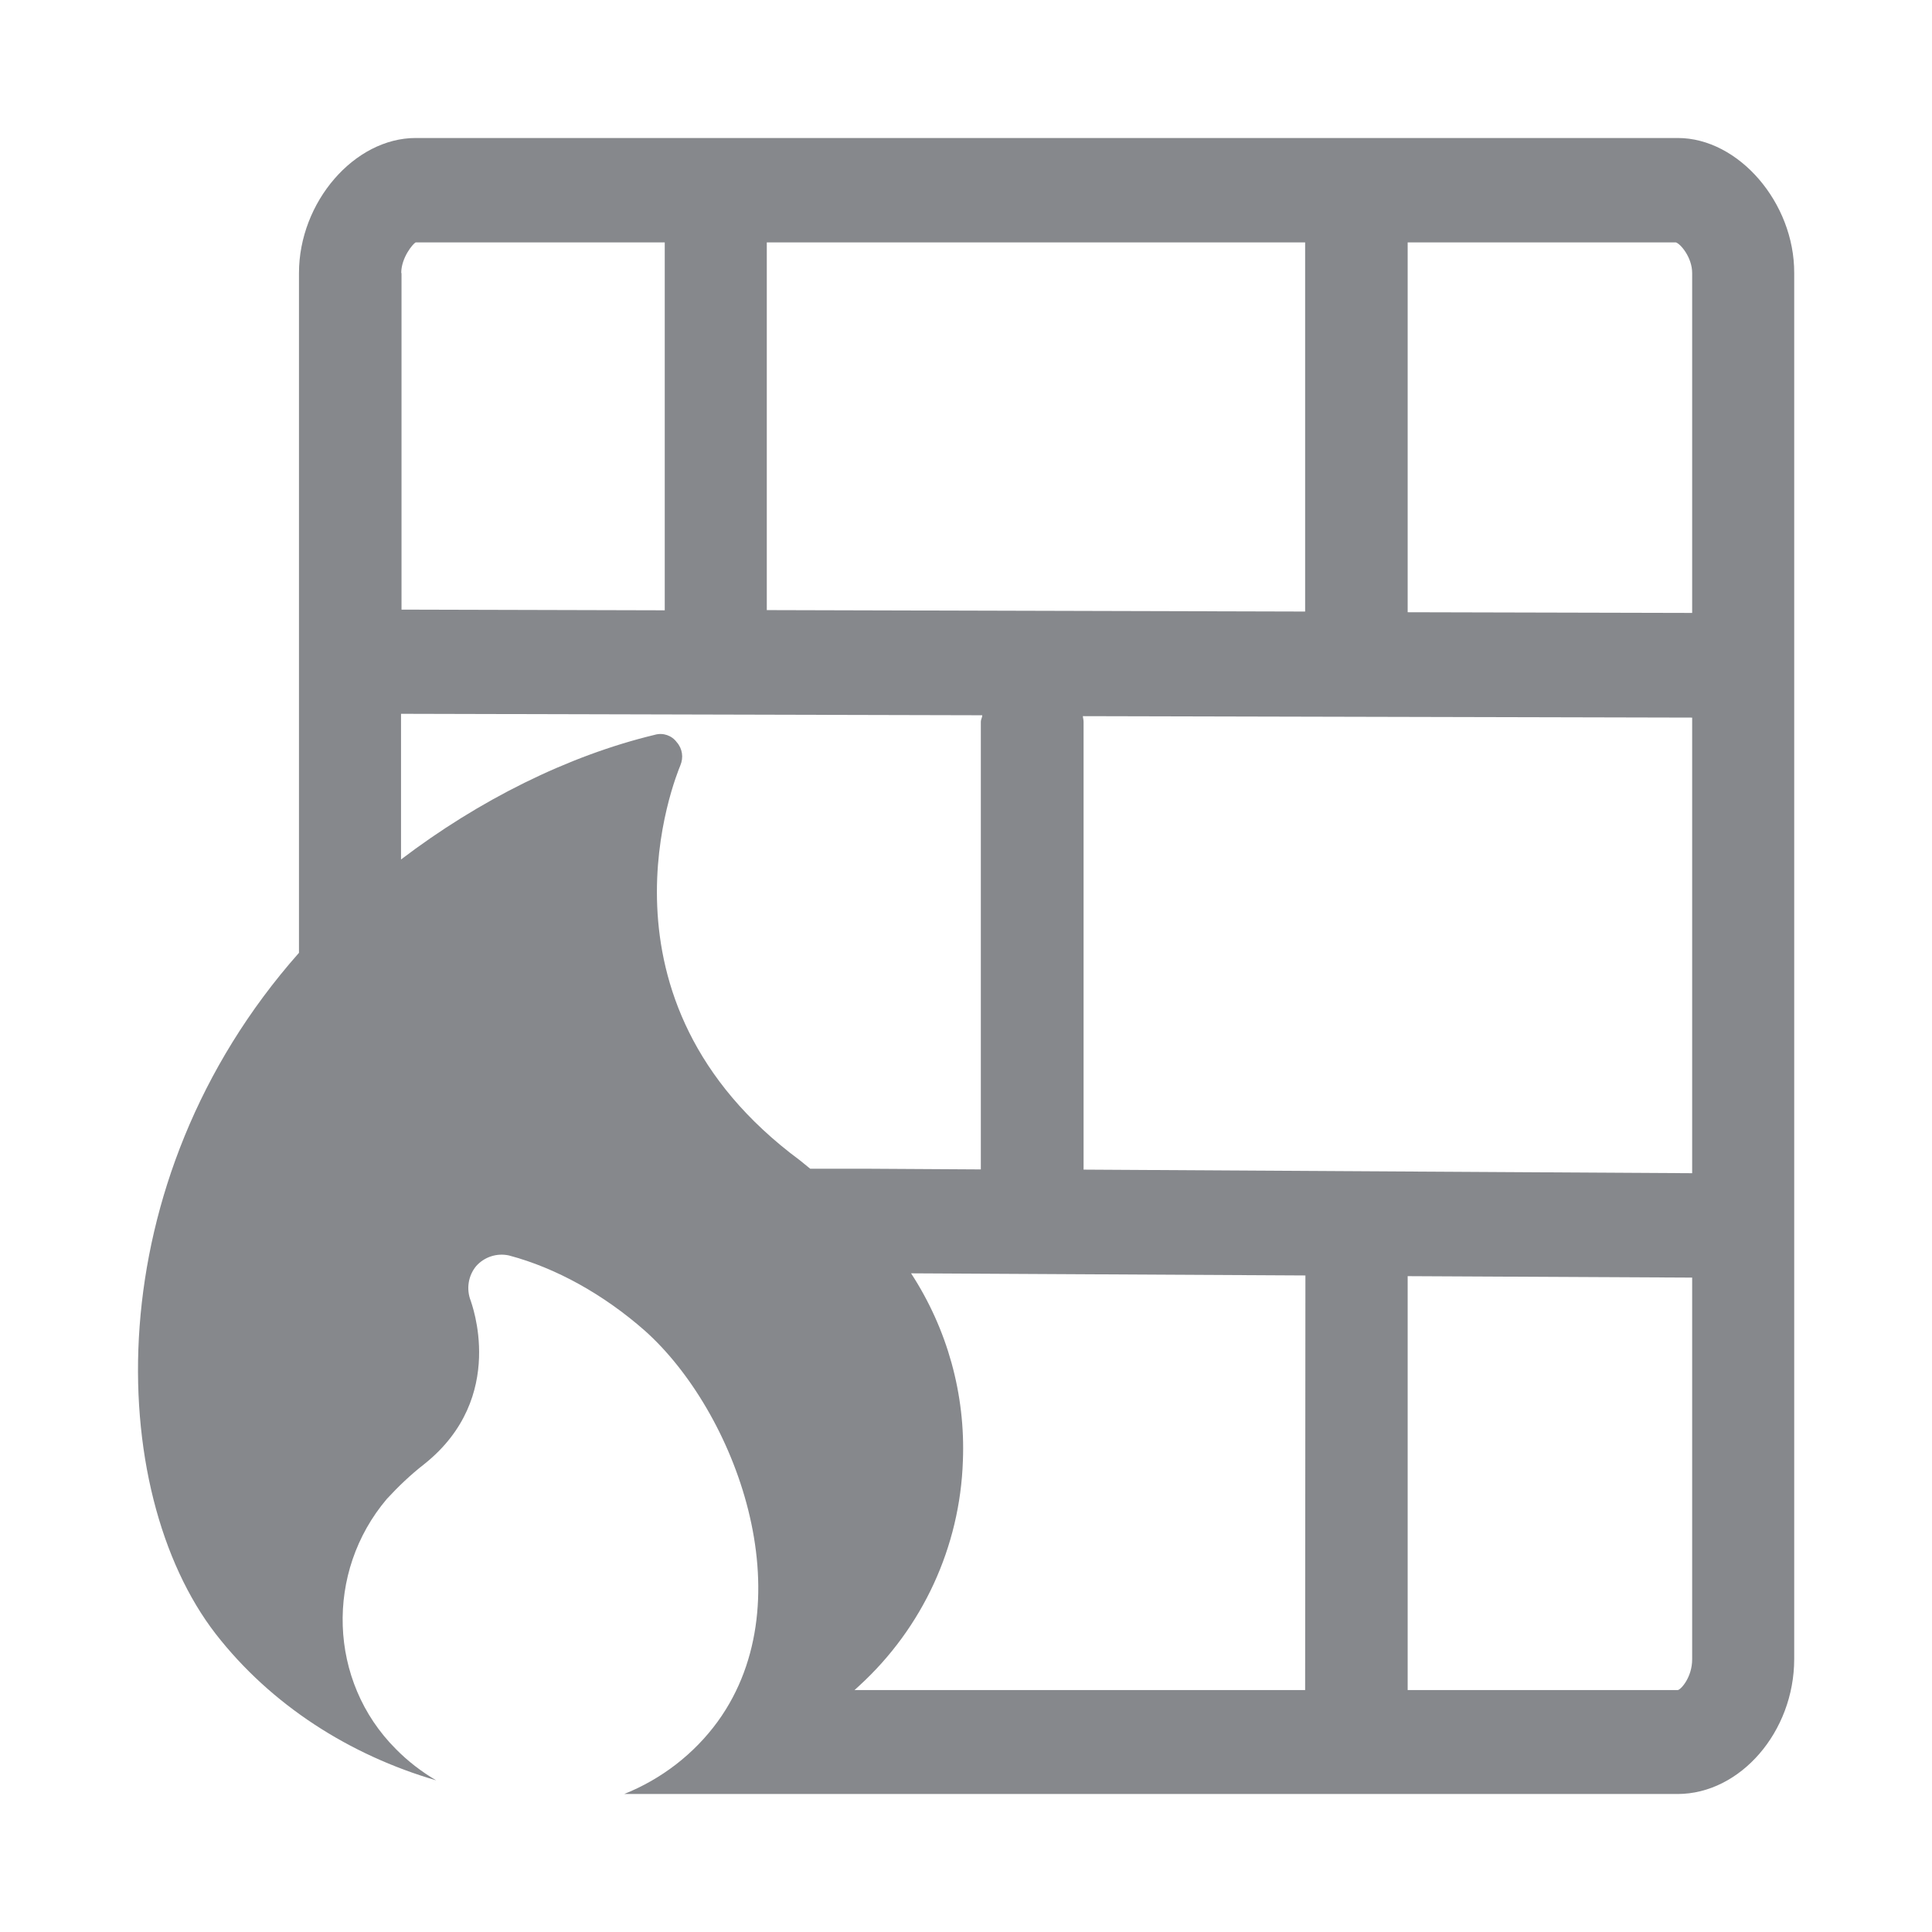 <svg width="28" height="28" viewBox="0 0 28 28" fill="none" xmlns="http://www.w3.org/2000/svg">
<path fill-rule="evenodd" clip-rule="evenodd" d="M24.524 8.883L20.401 8.873V3.513H24.288C24.357 3.534 24.524 3.732 24.524 3.957V8.883ZM24.524 17.003L15.704 16.951V10.461C15.704 10.43 15.694 10.4 15.694 10.379L24.524 10.4V17.003ZM24.524 24.049C24.524 24.302 24.367 24.483 24.316 24.494H20.401V18.495L24.524 18.516V24.049ZM18.915 24.494H12.384C12.405 24.473 12.432 24.453 12.452 24.432C13.371 23.592 13.914 22.417 13.955 21.17C13.993 20.21 13.73 19.261 13.204 18.454L18.919 18.485L18.915 24.494ZM9.86 11.093C9.908 10.98 9.891 10.851 9.809 10.758C9.737 10.659 9.61 10.615 9.491 10.649C8.227 10.953 6.939 11.599 5.812 12.456V10.345L14.236 10.366C14.236 10.396 14.215 10.427 14.215 10.458V16.948L12.545 16.938H11.742L11.595 16.818C8.446 14.489 9.802 11.237 9.86 11.093ZM5.815 3.957C5.815 3.735 5.983 3.534 6.024 3.513H9.634V8.845L5.819 8.835V3.957H5.815ZM11.113 3.513H18.915V8.863L11.113 8.842V3.513ZM24.316 2H6.024C5.136 2 4.333 2.929 4.333 3.957V13.809C1.385 17.139 1.525 21.611 3.127 23.681C3.93 24.712 5.067 25.436 6.321 25.802C6.106 25.675 5.911 25.525 5.737 25.348C4.756 24.367 4.709 22.782 5.607 21.723C5.774 21.542 5.952 21.372 6.15 21.218C7.366 20.248 6.823 18.868 6.823 18.854C6.755 18.683 6.785 18.488 6.902 18.348C7.021 18.215 7.202 18.157 7.376 18.195C8.06 18.376 8.75 18.762 9.344 19.284C10.649 20.446 11.687 23.172 10.403 24.948C10.058 25.423 9.583 25.785 9.047 26H24.312C25.221 26 26.003 25.098 26.003 24.043V3.957C26.007 2.939 25.197 2 24.316 2Z" fill="#86888C"/>
</svg>
